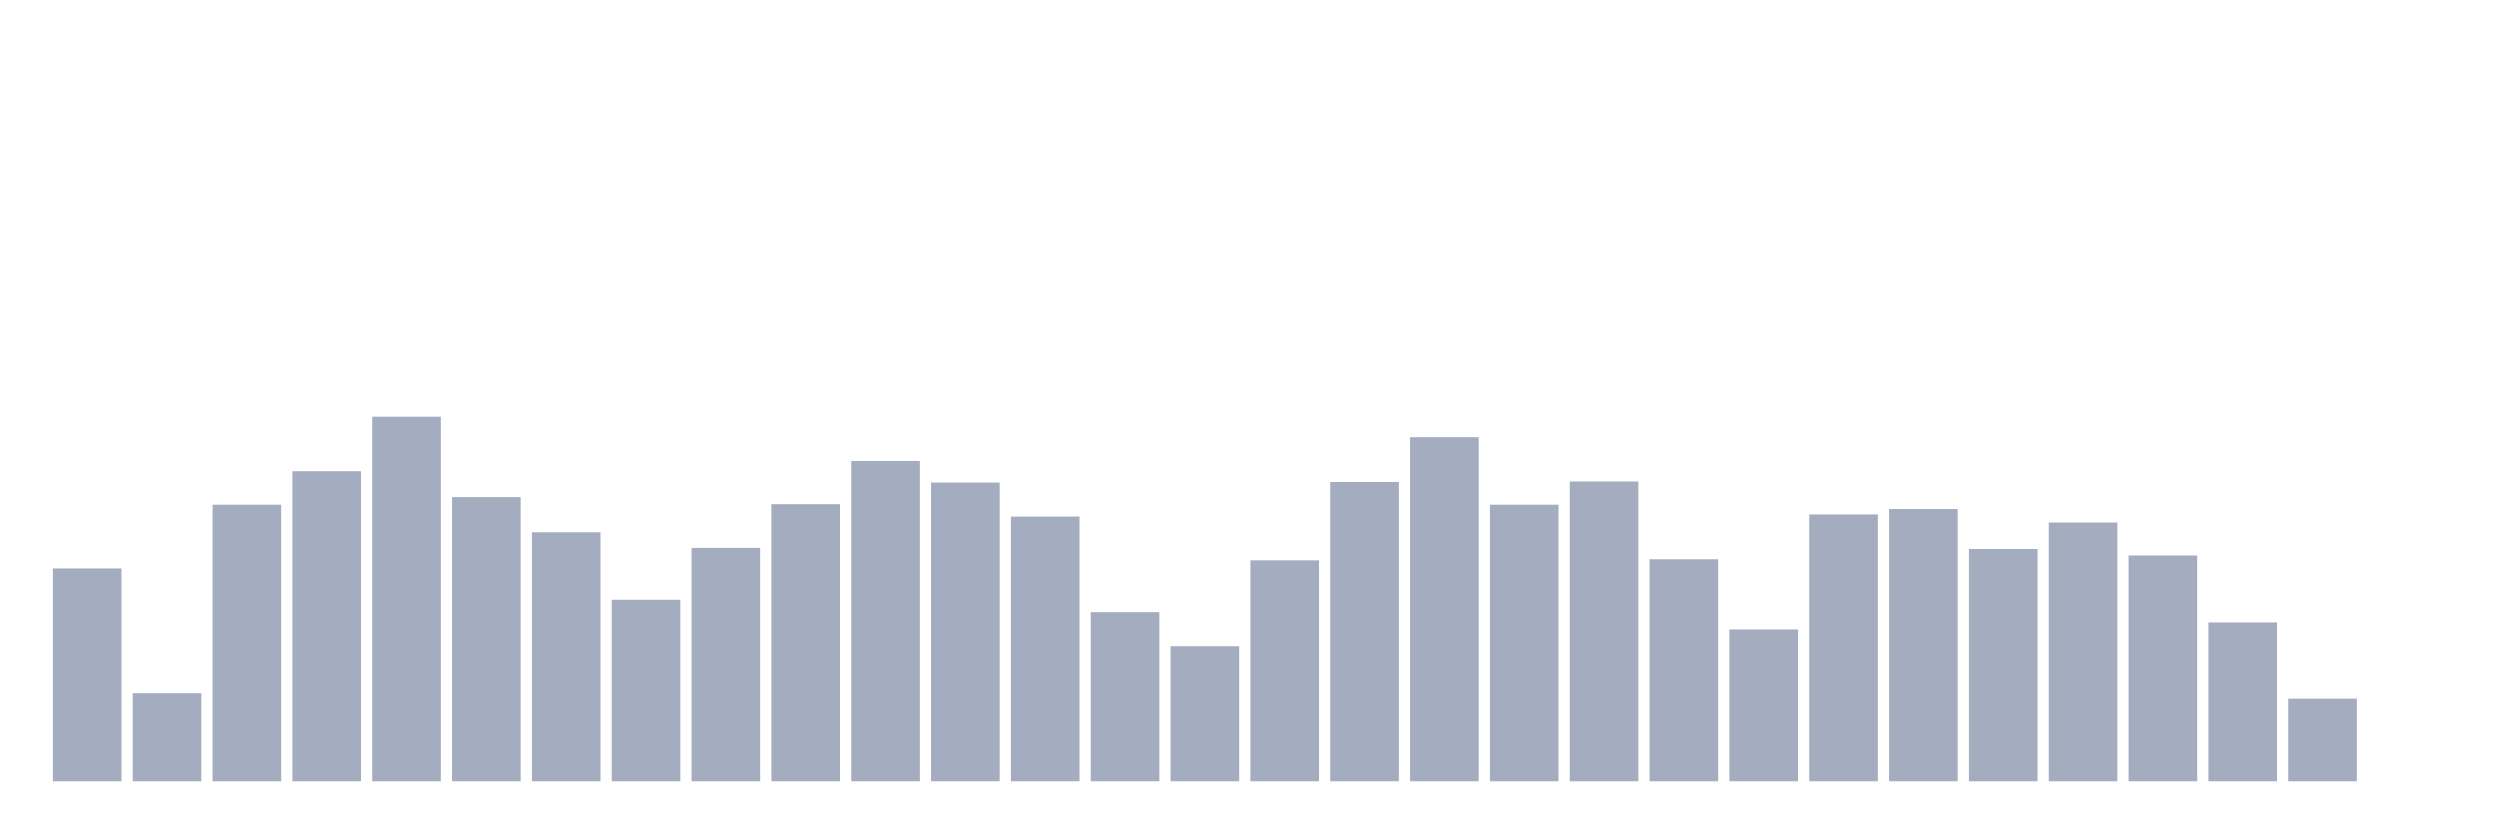 <svg xmlns="http://www.w3.org/2000/svg" viewBox="0 0 480 160"><g transform="translate(10,10)"><rect class="bar" x="0.153" width="13.175" y="99.141" height="40.859" fill="rgb(164,173,192)"></rect><rect class="bar" x="15.482" width="13.175" y="123.096" height="16.904" fill="rgb(164,173,192)"></rect><rect class="bar" x="30.81" width="13.175" y="86.904" height="53.096" fill="rgb(164,173,192)"></rect><rect class="bar" x="46.138" width="13.175" y="80.474" height="59.526" fill="rgb(164,173,192)"></rect><rect class="bar" x="61.466" width="13.175" y="70" height="70" fill="rgb(164,173,192)"></rect><rect class="bar" x="76.794" width="13.175" y="85.452" height="54.548" fill="rgb(164,173,192)"></rect><rect class="bar" x="92.123" width="13.175" y="92.193" height="47.807" fill="rgb(164,173,192)"></rect><rect class="bar" x="107.451" width="13.175" y="105.156" height="34.844" fill="rgb(164,173,192)"></rect><rect class="bar" x="122.779" width="13.175" y="95.2" height="44.8" fill="rgb(164,173,192)"></rect><rect class="bar" x="138.107" width="13.175" y="86.8" height="53.2" fill="rgb(164,173,192)"></rect><rect class="bar" x="153.436" width="13.175" y="78.504" height="61.496" fill="rgb(164,173,192)"></rect><rect class="bar" x="168.764" width="13.175" y="82.652" height="57.348" fill="rgb(164,173,192)"></rect><rect class="bar" x="184.092" width="13.175" y="89.185" height="50.815" fill="rgb(164,173,192)"></rect><rect class="bar" x="199.42" width="13.175" y="107.541" height="32.459" fill="rgb(164,173,192)"></rect><rect class="bar" x="214.748" width="13.175" y="114.074" height="25.926" fill="rgb(164,173,192)"></rect><rect class="bar" x="230.077" width="13.175" y="97.585" height="42.415" fill="rgb(164,173,192)"></rect><rect class="bar" x="245.405" width="13.175" y="82.548" height="57.452" fill="rgb(164,173,192)"></rect><rect class="bar" x="260.733" width="13.175" y="73.941" height="66.059" fill="rgb(164,173,192)"></rect><rect class="bar" x="276.061" width="13.175" y="86.904" height="53.096" fill="rgb(164,173,192)"></rect><rect class="bar" x="291.39" width="13.175" y="82.444" height="57.556" fill="rgb(164,173,192)"></rect><rect class="bar" x="306.718" width="13.175" y="97.378" height="42.622" fill="rgb(164,173,192)"></rect><rect class="bar" x="322.046" width="13.175" y="110.859" height="29.141" fill="rgb(164,173,192)"></rect><rect class="bar" x="337.374" width="13.175" y="88.77" height="51.23" fill="rgb(164,173,192)"></rect><rect class="bar" x="352.702" width="13.175" y="87.733" height="52.267" fill="rgb(164,173,192)"></rect><rect class="bar" x="368.031" width="13.175" y="95.407" height="44.593" fill="rgb(164,173,192)"></rect><rect class="bar" x="383.359" width="13.175" y="90.326" height="49.674" fill="rgb(164,173,192)"></rect><rect class="bar" x="398.687" width="13.175" y="96.652" height="43.348" fill="rgb(164,173,192)"></rect><rect class="bar" x="414.015" width="13.175" y="109.511" height="30.489" fill="rgb(164,173,192)"></rect><rect class="bar" x="429.344" width="13.175" y="124.133" height="15.867" fill="rgb(164,173,192)"></rect><rect class="bar" x="444.672" width="13.175" y="140" height="0" fill="rgb(164,173,192)"></rect></g></svg>